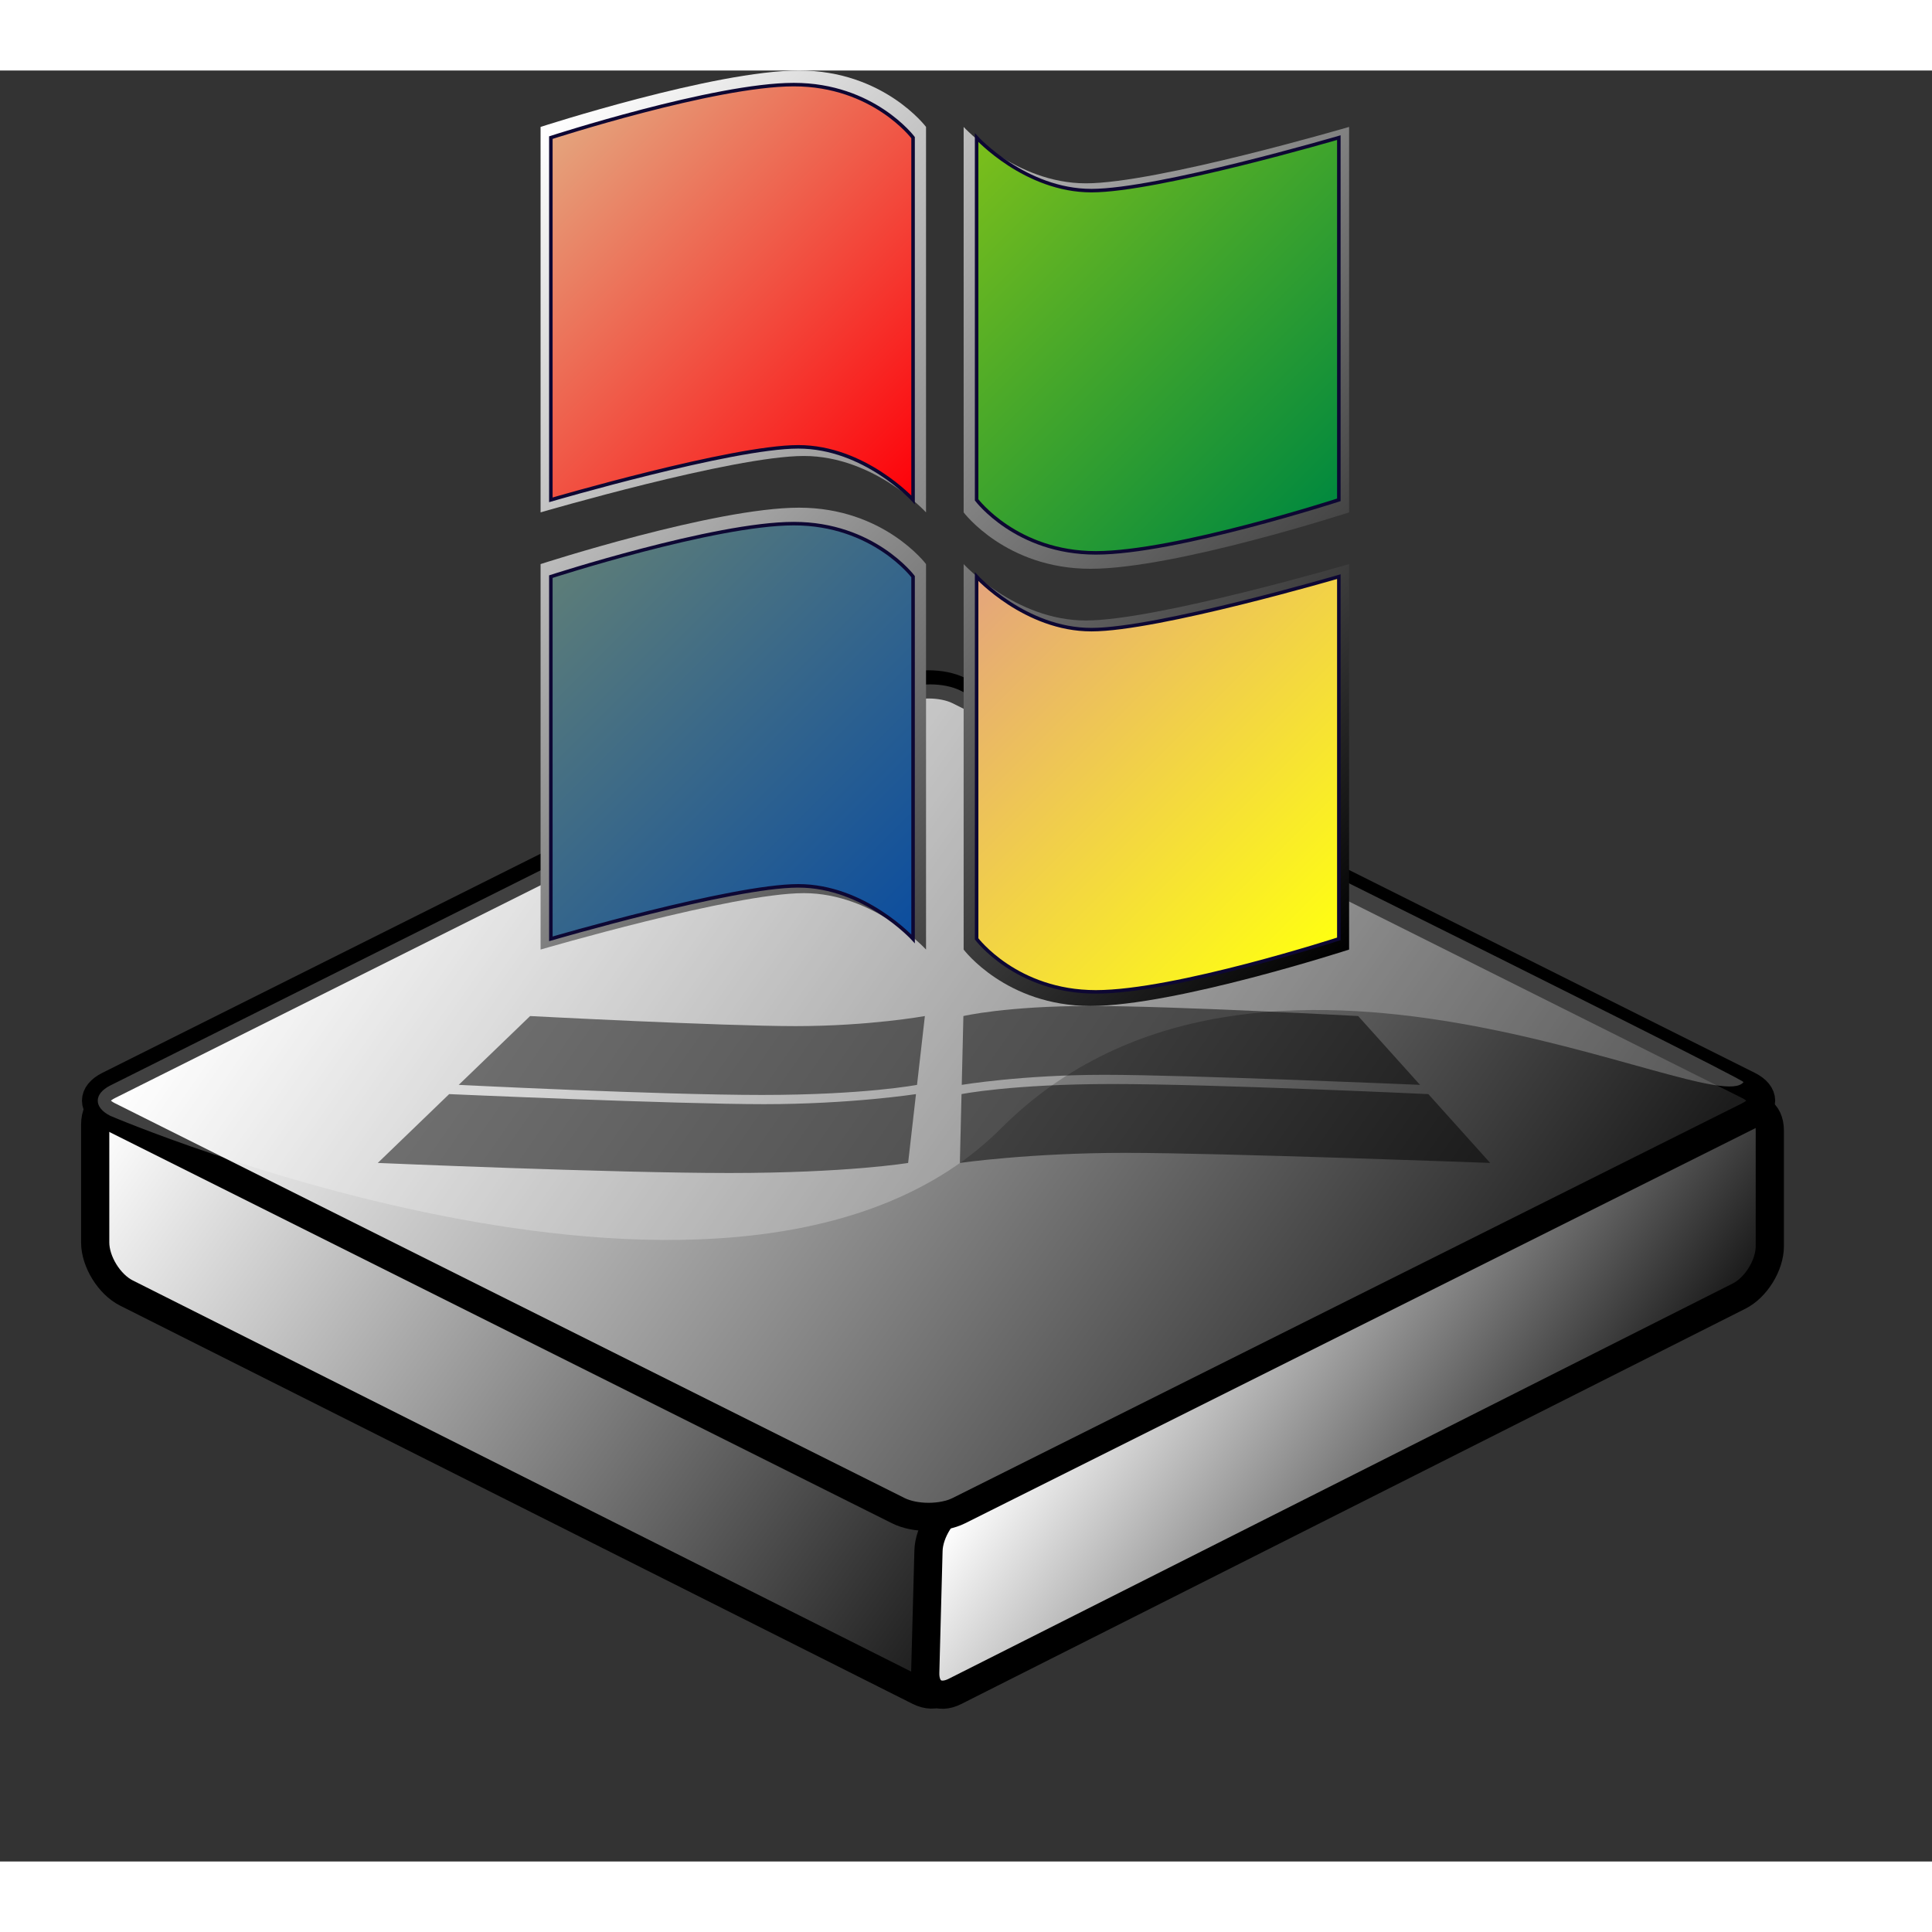 <?xml version="1.0" encoding="UTF-8" standalone="no"?>
<!DOCTYPE svg PUBLIC "-//W3C//DTD SVG 20010904//EN"
"http://www.w3.org/TR/2001/REC-SVG-20010904/DTD/svg10.dtd">
<!-- Created with Sodipodi ("http://www.sodipodi.com/") -->
<svg
   i:viewOrigin="239 457"
   i:rulerOrigin="-242 -332"
   i:pageBounds="242 460 370 332"
   width="48pt"
   height="48pt"
   viewBox="0 0 137 127"
   overflow="visible"
   enable-background="new 0 0 137 127"
   xml:space="preserve"
   xmlns="http://www.w3.org/2000/svg"
   xmlns:ns="http://ns.adobe.com/Variables/1.0/"
   xmlns:i="http://ns.adobe.com/AdobeIllustrator/10.0/"
   xmlns:xml="http://www.w3.org/XML/1998/namespace"
   xmlns:a="http://ns.adobe.com/AdobeSVGViewerExtensions/3.0/"
   xmlns:xlink="http://www.w3.org/1999/xlink"
   xmlns:sodipodi="http://sodipodi.sourceforge.net/DTD/sodipodi-0.dtd"
   id="svg153"
   sodipodi:version="0.32pre"
   sodipodi:docname="/home/cschalle/gnome-themes-extras/Amaranth/icons/scalable/filesystems/gnome-fs-smb.svg"
   sodipodi:docbase="/home/cschalle/gnome-themes-extras/Amaranth/icons/scalable/filesystems">
  <rect x="0" y="0" width="137" height="127" fill="#333333" stroke="none"/>
  <defs
     id="defs233">
    <linearGradient
       id="XMLID_6_"
       gradientUnits="userSpaceOnUse"
       x1="39.062"
       y1="4.759"
       x2="64.747"
       y2="30.445">
      <stop
         offset="0"
         style="stop-color:#E4A47D"
         id="stop205" />
      <stop
         offset="1"
         style="stop-color:#FE0008"
         id="stop206" />
      
      
      
    </linearGradient>
    <linearGradient
       id="XMLID_7_"
       gradientUnits="userSpaceOnUse"
       x1="39.062"
       y1="35.89"
       x2="64.747"
       y2="61.576">
      <stop
         offset="0"
         style="stop-color:#5D7D78"
         id="stop212" />
      <stop
         offset="1"
         style="stop-color:#0B4D9F"
         id="stop213" />
      
      
      
    </linearGradient>
    <linearGradient
       id="XMLID_8_"
       gradientUnits="userSpaceOnUse"
       x1="69.253"
       y1="35.89"
       x2="94.938"
       y2="61.575">
      <stop
         offset="0"
         style="stop-color:#E4A47D"
         id="stop219" />
      <stop
         offset="1"
         style="stop-color:#FFFF11"
         id="stop220" />
      
      
      
    </linearGradient>
    <linearGradient
       id="XMLID_9_"
       gradientUnits="userSpaceOnUse"
       x1="69.253"
       y1="4.759"
       x2="94.938"
       y2="30.444">
      <stop
         offset="0"
         style="stop-color:#7CBF1B"
         id="stop226" />
      <stop
         offset="1"
         style="stop-color:#01893E"
         id="stop227" />
      
      
      
    </linearGradient>
  </defs>
  <sodipodi:namedview
     id="base" />
  <g
     i:knockout="Off"
     id="g165"
     style="font-size:12;stroke:#000000;">
    <linearGradient
       id="XMLID_2_"
       gradientUnits="userSpaceOnUse"
       x1="7.526"
       y1="73.141"
       x2="66.915"
       y2="114.725">
      <stop
         offset="0.006"
         style="stop-color:#FFFFFF"
         id="stop167" />
      <stop
         offset="0.983"
         style="stop-color:#1C1C1C"
         id="stop168" />
      
      
      
    </linearGradient>
    <path
       i:knockout="Off"
       fill="url(#XMLID_2_)"
       stroke="none"
       d="M8.972,73.36C7.75,72.759,6.75,73.382,6.75,74.743v8.358     c0,1.36,0.996,2.976,2.213,3.588l56.188,28.235c1.218,0.612,2.242-0.001,2.278-1.362l0.234-8.795     c0.037-1.362-0.935-2.968-2.156-3.569L8.972,73.36z"
       id="path172" />
    <path
       i:knockout="Off"
       fill="none"
       stroke-width="2"
       d="M8.972,73.36C7.75,72.759,6.75,73.382,6.75,74.743v8.358     c0,1.36,0.996,2.976,2.213,3.588l56.188,28.235c1.218,0.612,2.242-0.001,2.278-1.362l0.234-8.795     c0.037-1.362-0.935-2.968-2.156-3.569L8.972,73.36z"
       id="path173" />
  </g>
  <g
     i:knockout="Off"
     id="g174"
     style="font-size:12;stroke:#000000;">
    <linearGradient
       id="XMLID_3_"
       gradientUnits="userSpaceOnUse"
       x1="80.43"
       y1="83.811"
       x2="110.669"
       y2="104.984">
      <stop
         offset="0.006"
         style="stop-color:#FFFFFF"
         id="stop176" />
      <stop
         offset="0.983"
         style="stop-color:#1C1C1C"
         id="stop177" />
      
      
      
    </linearGradient>
    <path
       i:knockout="Off"
       fill="url(#XMLID_3_)"
       stroke="none"
       d="M65.609,113.604c-0.036,1.337,0.913,1.938,2.108,1.336     l55.609-28.036c1.195-0.602,2.173-2.19,2.173-3.527v-8.209c0-1.338-0.979-1.943-2.176-1.345L68.08,101.445     c-1.197,0.599-2.205,2.182-2.24,3.52L65.609,113.604z"
       id="path181" />
    <path
       i:knockout="Off"
       fill="none"
       stroke-width="2"
       d="M65.609,113.604c-0.036,1.337,0.913,1.938,2.108,1.336l55.609-28.036     c1.195-0.602,2.173-2.19,2.173-3.527v-8.209c0-1.338-0.979-1.943-2.176-1.345L68.08,101.445c-1.197,0.599-2.205,2.182-2.24,3.52     L65.609,113.604z"
       id="path182" />
  </g>
  <g
     i:knockout="Off"
     id="g183"
     style="font-size:12;stroke:#000000;">
    <linearGradient
       id="XMLID_4_"
       gradientUnits="userSpaceOnUse"
       x1="26.234"
       y1="45.312"
       x2="105.459"
       y2="100.785">
      <stop
         offset="0.006"
         style="stop-color:#FFFFFF"
         id="stop185" />
      <stop
         offset="0.983"
         style="stop-color:#1C1C1C"
         id="stop186" />
      
      
      
    </linearGradient>
    <path
       i:knockout="Off"
       fill="url(#XMLID_4_)"
       stroke="none"
       d="M67.995,43.974c-1.183-0.591-3.115-0.591-4.298,0l-55.999,28     c-1.182,0.592-1.182,1.558,0,2.149l55.999,27.998c1.183,0.592,3.115,0.592,4.298,0l55.998-27.998     c1.183-0.592,1.183-1.558,0-2.149L67.995,43.974z"
       id="path190" />
    <path
       i:knockout="Off"
       fill="none"
       stroke-width="2"
       d="M67.995,43.974c-1.183-0.591-3.115-0.591-4.298,0l-55.999,28     c-1.182,0.592-1.182,1.558,0,2.149l55.999,27.998c1.183,0.592,3.115,0.592,4.298,0l55.998-27.998     c1.183-0.592,1.183-1.558,0-2.149L67.995,43.974z"
       id="path191" />
  </g>
  <g
     i:knockout="Off"
     id="g192"
     style="font-size:12;stroke:#000000;">
    <path
       i:knockout="Off"
       opacity="0.25"
       fill="#FFFFFF"
       stroke="none"
       d="M71,75c18.334-18.333,50.481-0.448,52.633-3.266     c0.164-0.215-55.518-27.76-55.518-27.76c-1.183-0.591-3.115-0.591-4.298,0l-55.999,28c-1.182,0.592-1.182,1.558,0,2.149     C7.818,74.123,52.666,93.334,71,75z"
       id="path193" />
  </g>
  <g
     i:knockout="Off"
     id="g194"
     style="font-size:12;stroke:#000000;">
    <g
       i:knockout="Off"
       opacity="0.5"
       adobe-blending-mode="multiply"
       id="g195">
      <path
         i:knockout="Off"
         stroke="none"
         adobe-blending-mode="normal"
         d="M64.953,72.584c0,0-4.609,0.714-10.785,0.714      c-6.177,0-22.317-0.714-22.317-0.714l-5.062,4.881c0,0,16.526,0.714,24.926,0.714c8.399,0,12.681-0.714,12.681-0.714      L64.953,72.584z M65.027,71.929c0,0-3.721,0.715-10.999,0.715c-7.279,0-21.499-0.715-21.499-0.715l5.063-4.88      c0,0,13.585,0.714,18.827,0.714s9.165-0.714,9.165-0.714L65.027,71.929z M68.315,67.049c0,0,3.018-0.715,9.018-0.715      s18.975,0.715,18.975,0.715l4.388,4.88c0,0-16.561-0.714-22.386-0.714s-10.111,0.714-10.111,0.714L68.315,67.049z       M68.183,72.584c0,0,3.578-0.715,10.699-0.715s22.402,0.715,22.402,0.715l4.387,4.881c0,0-19.114-0.715-25.875-0.715      c-6.76,0-11.731,0.715-11.731,0.715L68.183,72.584z"
         id="path196" />
    </g>
    <linearGradient
       id="XMLID_5_"
       gradientUnits="userSpaceOnUse"
       x1="38.083"
       y1="4.25"
       x2="95.917"
       y2="62.084">
      <stop
         offset="0.006"
         style="stop-color:#FFFFFF"
         id="stop198" />
      <stop
         offset="1"
         style="stop-color:#000000"
         id="stop199" />
      
      
      
    </linearGradient>
    <path
       i:knockout="Off"
       fill="url(#XMLID_5_)"
       stroke="none"
       d="M65.666,31.334c0,0-3.665-4-8.666-4s-18.667,4-18.667,4V4     c0,0,12.333-4,18.333-4c6,0,9,4,9,4V31.334z M65.666,35c0,0-3-4-9-4c-6,0-18.333,4-18.333,4v27.334c0,0,13.667-4,18.667-4     s8.666,4,8.666,4V35z M68.333,62.334c0,0,3,4,9,4s18.333-4,18.333-4V35c0,0-13.666,4-18.667,4s-8.666-4-8.666-4V62.334z      M68.333,31.334c0,0,3,4,9,4s18.333-4,18.333-4V4c0,0-13.666,4-18.667,4s-8.666-4-8.666-4V31.334z"
       id="path203" />
  </g>
  <path
     i:knockout="Off"
     fill="url(#XMLID_6_)"
     stroke="#0D0733"
     stroke-width="0.25"
     d="M64.747,30.444    c0,0-3.444-3.759-8.143-3.759c-4.699,0-17.542,3.759-17.542,3.759V4.759c0,0,11.59-3.759,17.228-3.759    c5.638,0,8.457,3.759,8.457,3.759V30.444z"
     id="path210"
     style="font-size:12;fill:url(#XMLID_6_);stroke:#0d0733;stroke-width:0.25;" />
  <path
     i:knockout="Off"
     fill="url(#XMLID_7_)"
     stroke="#0D0733"
     stroke-width="0.25"
     d="M64.747,61.575    c0,0-3.444-3.759-8.143-3.759c-4.699,0-17.542,3.759-17.542,3.759V35.89c0,0,11.59-3.759,17.228-3.759    c5.638,0,8.457,3.759,8.457,3.759V61.575z"
     id="path217"
     style="font-size:12;fill:url(#XMLID_7_);stroke:#0d0733;stroke-width:0.25;" />
  <path
     i:knockout="Off"
     fill="url(#XMLID_8_)"
     stroke="#0D0733"
     stroke-width="0.25"
     d="M69.253,35.89c0,0,3.443,3.759,8.144,3.759    c4.699,0,17.541-3.759,17.541-3.759v25.686c0,0-11.59,3.759-17.228,3.759c-5.639,0-8.457-3.759-8.457-3.759V35.89z"
     id="path224"
     style="font-size:12;fill:url(#XMLID_8_);stroke:#0d0733;stroke-width:0.25;" />
  <path
     i:knockout="Off"
     fill="url(#XMLID_9_)"
     stroke="#0D0733"
     stroke-width="0.25"
     d="M69.253,4.759c0,0,3.443,3.759,8.144,3.759    c4.699,0,17.541-3.759,17.541-3.759v25.686c0,0-11.59,3.759-17.228,3.759c-5.639,0-8.457-3.759-8.457-3.759V4.759z"
     id="path231"
     style="font-size:12;fill:url(#XMLID_9_);stroke:#0d0733;stroke-width:0.25;" />
</svg>
